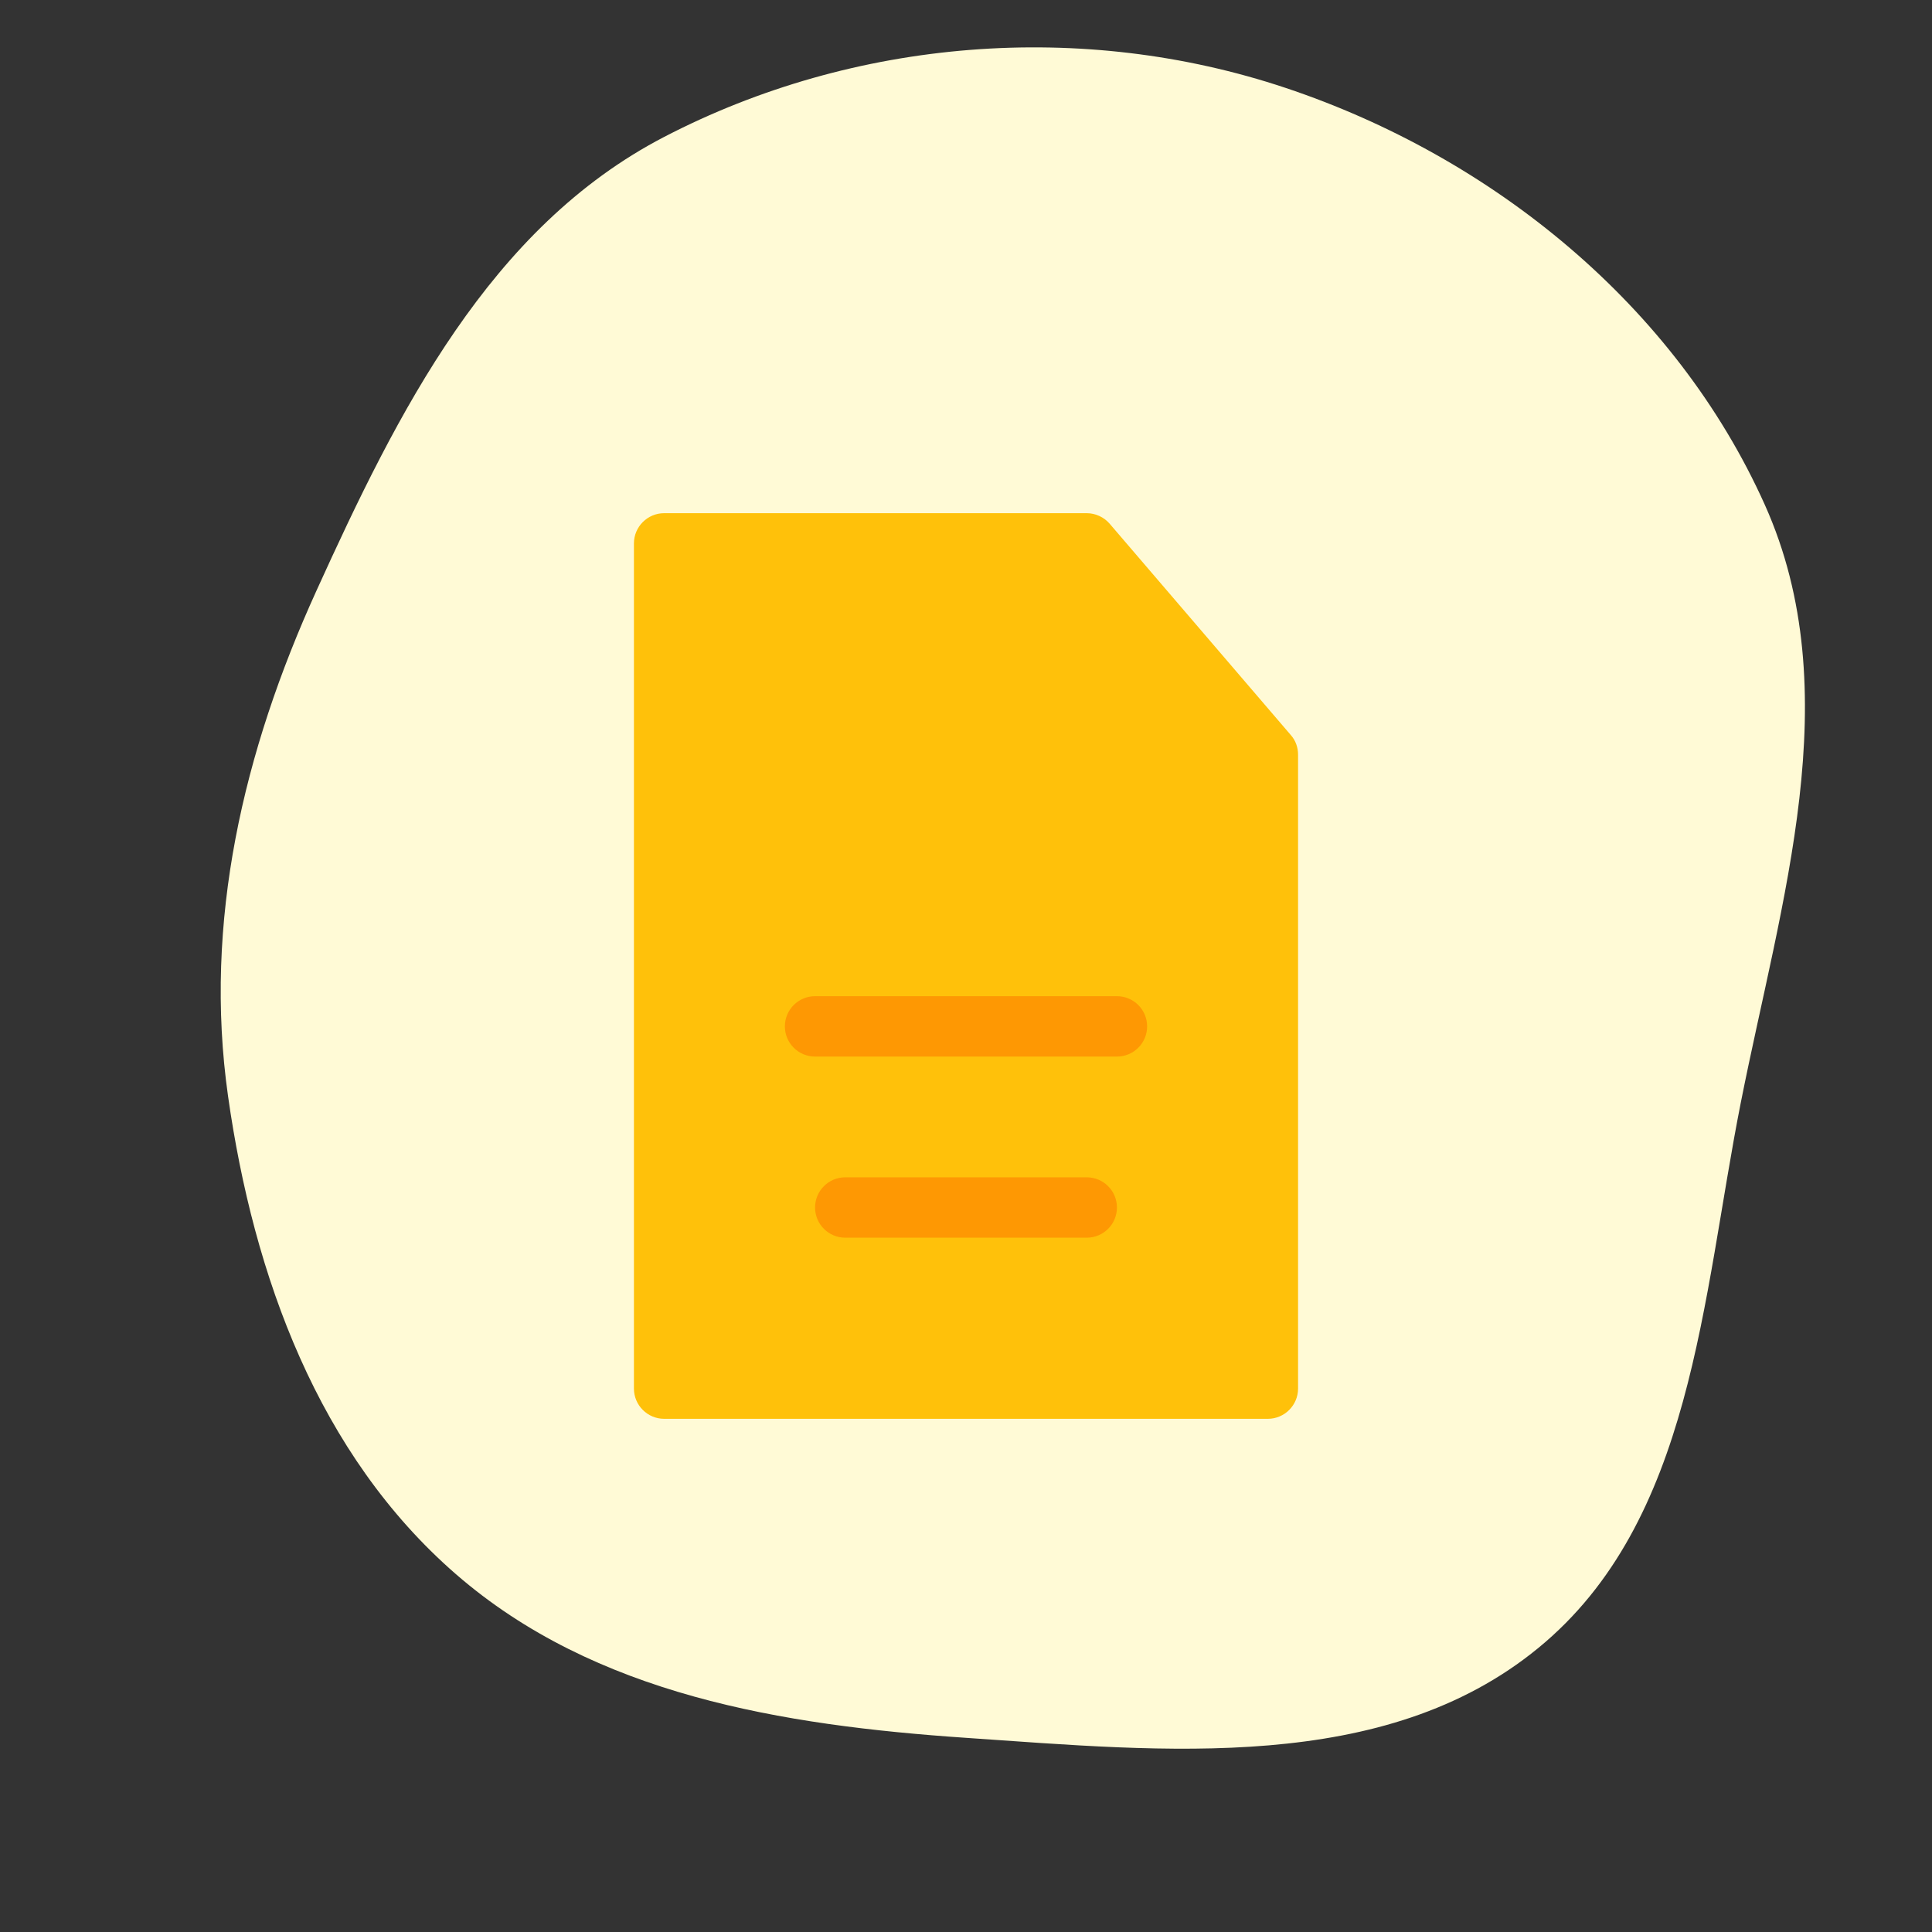 <!DOCTYPE svg PUBLIC "-//W3C//DTD SVG 1.1//EN" "http://www.w3.org/Graphics/SVG/1.1/DTD/svg11.dtd">
<!-- Uploaded to: SVG Repo, www.svgrepo.com, Transformed by: SVG Repo Mixer Tools -->
<svg width="174px" height="174px" viewBox="-16 -16 64.00 64.00" enable-background="new 0 0 32 32" version="1.1" xml:space="preserve" xmlns="http://www.w3.org/2000/svg" xmlns:xlink="http://www.w3.org/1999/xlink" fill="#000000">
<rect x="-16" y="-16" width="64.00" height="64.00" fill="#333333" stroke="none"/>
<g id="SVGRepo_bgCarrier" stroke-width="0">
<path transform="translate(-16, -16), scale(2)" d="M16,28.784C19.29,29.009,22.928,29.387,25.479,27.296C28.04,25.197,28.19,21.512,28.833,18.263C29.495,14.922,30.625,11.469,29.231,8.361C27.751,5.062,24.723,2.602,21.294,1.456C17.928,0.331,14.151,0.632,11.002,2.267C8.111,3.767,6.587,6.823,5.24,9.787C4.031,12.445,3.367,15.265,3.777,18.155C4.2,21.139,5.275,24.094,7.549,26.071C9.851,28.073,12.957,28.576,16,28.784" fill="#fffad6" strokewidth="0"/>
</g>
<g id="SVGRepo_tracerCarrier" stroke-linecap="round" stroke-linejoin="round"/>
<g id="SVGRepo_iconCarrier"> <g id="Files_Folder40"/> <g id="Files_Folder39"/> <g id="Files_Folder38"/> <g id="Files_Folder37"/> <g id="Files_Folder36"/> <g id="Files_Folder35"/> <g id="Files_Folder34"/> <g id="Files_Folder33"/> <g id="Files_Folder32"/> <g id="Files_Folder31"/> <g id="Files_Folder30"/> <g id="Files_Folder29"/> <g id="Files_Folder28"/> <g id="Files_Folder27"/> <g id="Files_Folder26"/> <g id="Files_Folder25"/> <g id="Files_Folder24"/> <g id="Files_Folder23"/> <g id="Files_Folder22"/> <g id="Files_Folder21"/> <g id="Files_Folder20"/> <g id="Files_Folder19"/> <g id="Files_Folder18"> <g> <path d="M27,9v21c0,0.55-0.45,1-1,1H6c-0.55,0-1-0.45-1-1V2c0-0.55,0.45-1,1-1h14c0.29,0,0.57,0.13,0.76,0.35l6,7 C26.92,8.53,27,8.76,27,9z" fill="#FFC10A"/> </g> <g> <g> <path d="M21,19H11c-0.552,0-1-0.448-1-1s0.448-1,1-1h10c0.553,0,1,0.448,1,1S21.553,19,21,19z" fill="#FE9803"/> </g> <g> <path d="M20,25h-8c-0.552,0-1-0.448-1-1s0.448-1,1-1h8c0.553,0,1,0.448,1,1S20.553,25,20,25z" fill="#FE9803"/> </g> </g> </g> <g id="Files_Folder17"/> <g id="Files_Folder16"/> <g id="Files_Folder15"/> <g id="Files_Folder14"/> <g id="Files_Folder13"/> <g id="Files_Folder12"/> <g id="Files_Folder11"/> <g id="Files_Folder10"/> <g id="Files_Folder09"/> <g id="Files_Folder08"/> <g id="Files_Folder07"/> <g id="Files_Folder06"/> <g id="Files_Folder05"/> <g id="Files_Folder04"/> <g id="Files_Folder03"/> <g id="Files_Folder02"/> <g id="Files_Folder01"/> </g>
</svg>